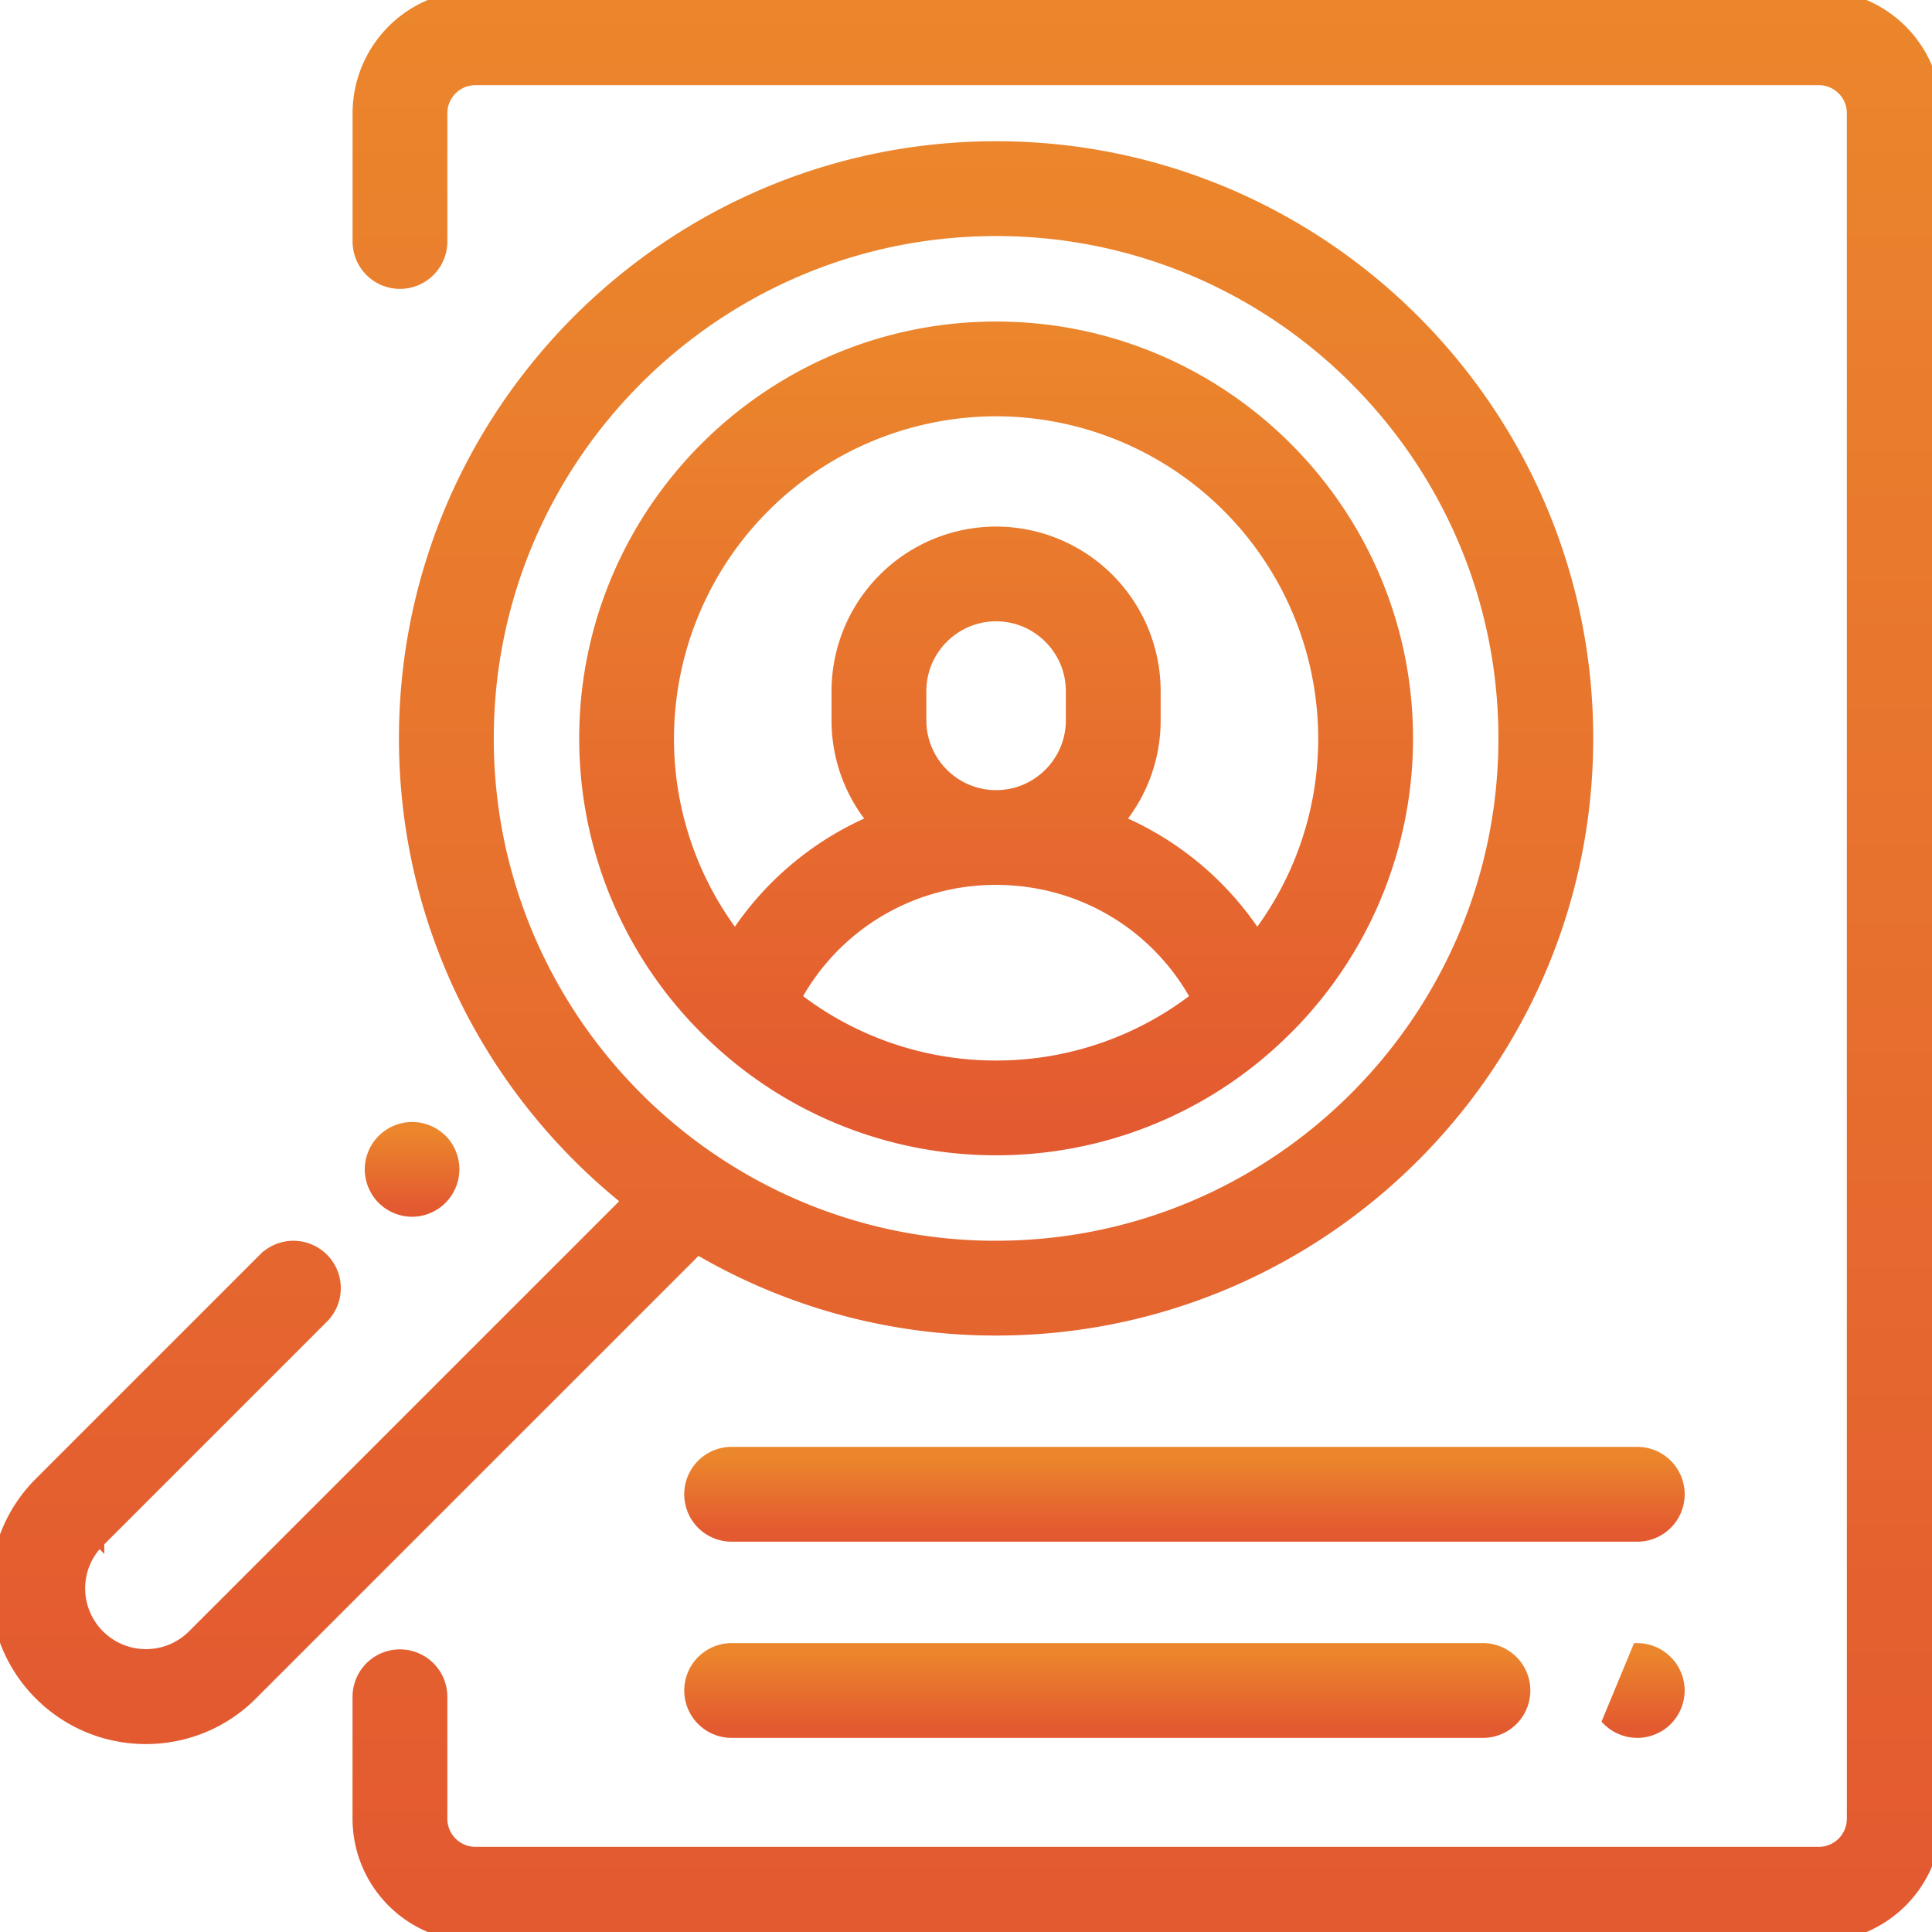 <svg width="40" height="40" viewBox="0 0 40 40" fill="none" xmlns="http://www.w3.org/2000/svg"><g clip-path="url(#clip0)" stroke-width=".2"><path d="M37.656-.1H9.844A2.446 2.446 0 0 0 7.4 2.344V5a.881.881 0 0 0 1.762 0V2.344c0-.376.306-.681.682-.681h27.812c.376 0 .681.305.681.68v35.313a.682.682 0 0 1-.68.681H9.843a.682.682 0 0 1-.681-.68V35.13a.881.881 0 0 0-1.763 0v2.526A2.446 2.446 0 0 0 9.844 40.1h27.812a2.446 2.446 0 0 0 2.444-2.444V2.344A2.446 2.446 0 0 0 37.656-.1z" fill="url(#paint0_linear)" stroke="url(#paint1_linear)"/><path d="M33.898 30.056h-18.75a.881.881 0 0 0 0 1.763h18.75a.881.881 0 0 0 0-1.763z" fill="url(#paint2_linear)" stroke="url(#paint3_linear)"/><path d="M33.275 35.623a.887.887 0 0 0 .623.258c.232 0 .459-.094.623-.258a.887.887 0 0 0 .258-.623.885.885 0 0 0-.881-.881l-.623 1.504zm0 0l.07-.07-.07.07z" fill="url(#paint4_linear)" stroke="url(#paint5_linear)"/><path d="M30.703 34.119H15.148a.881.881 0 0 0 0 1.762h15.555a.881.881 0 0 0 0-1.762z" fill="url(#paint6_linear)" stroke="url(#paint7_linear)"/><path d="M20.623 6.757c-4.704 0-8.531 3.827-8.531 8.531a8.508 8.508 0 0 0 2.775 6.291 8.499 8.499 0 0 0 5.756 2.24 8.499 8.499 0 0 0 5.853-2.33 8.509 8.509 0 0 0 2.679-6.2c0-4.705-3.828-8.532-8.532-8.532zm0 15.3a6.734 6.734 0 0 1-4.125-1.406 4.686 4.686 0 0 1 4.125-2.43c1.743 0 3.302.936 4.125 2.43a6.734 6.734 0 0 1-4.125 1.406zm-1.544-7.142v-.606c0-.852.693-1.545 1.544-1.545.851 0 1.544.693 1.544 1.545v.606c0 .851-.693 1.544-1.544 1.544a1.546 1.546 0 0 1-1.544-1.544zm8.313.373a6.733 6.733 0 0 1-1.365 4.072 6.422 6.422 0 0 0-2.83-2.373 3.29 3.29 0 0 0 .733-2.072v-.606a3.31 3.31 0 0 0-3.307-3.307 3.31 3.31 0 0 0-3.307 3.307v.606c0 .784.275 1.505.733 2.072a6.423 6.423 0 0 0-2.83 2.373 6.733 6.733 0 0 1-1.365-4.072 6.777 6.777 0 0 1 6.77-6.769 6.777 6.777 0 0 1 6.768 6.77z" fill="url(#paint8_linear)" stroke="url(#paint9_linear)"/><path d="M2.06 31.931l-.07-.07.07.07 4.638-4.638a.881.881 0 0 0-1.246-1.246l.07.07-.07-.07-4.638 4.638A3.1 3.1 0 0 0-.1 32.89a3.1 3.1 0 0 0 .914 2.206l.07-.07-.07.07a3.111 3.111 0 0 0 2.206.913c.8 0 1.598-.304 2.207-.913l-.071-.07.07.07 9.22-9.219a12.188 12.188 0 0 0 6.177 1.674c6.762 0 12.263-5.502 12.263-12.264s-5.5-12.263-12.263-12.263c-6.762 0-12.263 5.501-12.263 12.263 0 3.87 1.801 7.326 4.609 9.575L3.98 33.85a1.36 1.36 0 0 1-2.317-.96c0-.363.14-.703.397-.96zm18.563-6.142c-5.79 0-10.5-4.71-10.5-10.5s4.71-10.502 10.5-10.502 10.5 4.711 10.5 10.501c0 5.79-4.71 10.5-10.5 10.5z" fill="url(#paint10_linear)" stroke="url(#paint11_linear)"/><path d="M8.534 25.092a.884.884 0 0 0 .623-1.504.886.886 0 0 0-.623-.258.887.887 0 0 0-.623.258.887.887 0 0 0-.259.623c0 .232.095.459.259.623a.887.887 0 0 0 .623.258z" fill="url(#paint12_linear)" stroke="url(#paint13_linear)"/></g><defs><linearGradient id="paint0_linear" x1="23.75" x2="23.75" y2="40" gradientUnits="userSpaceOnUse"><stop stop-color="#EB862C"/><stop offset="1" stop-color="#E35930"/></linearGradient><linearGradient id="paint1_linear" x1="23.75" x2="23.75" y2="40" gradientUnits="userSpaceOnUse"><stop stop-color="#EB862C"/><stop offset="1" stop-color="#E35930"/></linearGradient><linearGradient id="paint2_linear" x1="24.523" y1="30.156" x2="24.523" y2="31.719" gradientUnits="userSpaceOnUse"><stop stop-color="#EB862C"/><stop offset="1" stop-color="#E35930"/></linearGradient><linearGradient id="paint3_linear" x1="24.523" y1="30.156" x2="24.523" y2="31.719" gradientUnits="userSpaceOnUse"><stop stop-color="#EB862C"/><stop offset="1" stop-color="#E35930"/></linearGradient><linearGradient id="paint4_linear" x1="33.898" y1="34.219" x2="33.898" y2="35.781" gradientUnits="userSpaceOnUse"><stop stop-color="#EB862C"/><stop offset="1" stop-color="#E35930"/></linearGradient><linearGradient id="paint5_linear" x1="33.898" y1="34.219" x2="33.898" y2="35.781" gradientUnits="userSpaceOnUse"><stop stop-color="#EB862C"/><stop offset="1" stop-color="#E35930"/></linearGradient><linearGradient id="paint6_linear" x1="22.925" y1="34.219" x2="22.925" y2="35.781" gradientUnits="userSpaceOnUse"><stop stop-color="#EB862C"/><stop offset="1" stop-color="#E35930"/></linearGradient><linearGradient id="paint7_linear" x1="22.925" y1="34.219" x2="22.925" y2="35.781" gradientUnits="userSpaceOnUse"><stop stop-color="#EB862C"/><stop offset="1" stop-color="#E35930"/></linearGradient><linearGradient id="paint8_linear" x1="20.623" y1="6.857" x2="20.623" y2="23.72" gradientUnits="userSpaceOnUse"><stop stop-color="#EB862C"/><stop offset="1" stop-color="#E35930"/></linearGradient><linearGradient id="paint9_linear" x1="20.623" y1="6.857" x2="20.623" y2="23.72" gradientUnits="userSpaceOnUse"><stop stop-color="#EB862C"/><stop offset="1" stop-color="#E35930"/></linearGradient><linearGradient id="paint10_linear" x1="16.393" y1="3.125" x2="16.393" y2="35.91" gradientUnits="userSpaceOnUse"><stop stop-color="#EB862C"/><stop offset="1" stop-color="#E35930"/></linearGradient><linearGradient id="paint11_linear" x1="16.393" y1="3.125" x2="16.393" y2="35.91" gradientUnits="userSpaceOnUse"><stop stop-color="#EB862C"/><stop offset="1" stop-color="#E35930"/></linearGradient><linearGradient id="paint12_linear" x1="8.534" y1="23.43" x2="8.534" y2="24.992" gradientUnits="userSpaceOnUse"><stop stop-color="#EB862C"/><stop offset="1" stop-color="#E35930"/></linearGradient><linearGradient id="paint13_linear" x1="8.534" y1="23.43" x2="8.534" y2="24.992" gradientUnits="userSpaceOnUse"><stop stop-color="#EB862C"/><stop offset="1" stop-color="#E35930"/></linearGradient><clipPath id="clip0"><path fill="#fff" d="M0 0h40v40H0z"/></clipPath></defs></svg>